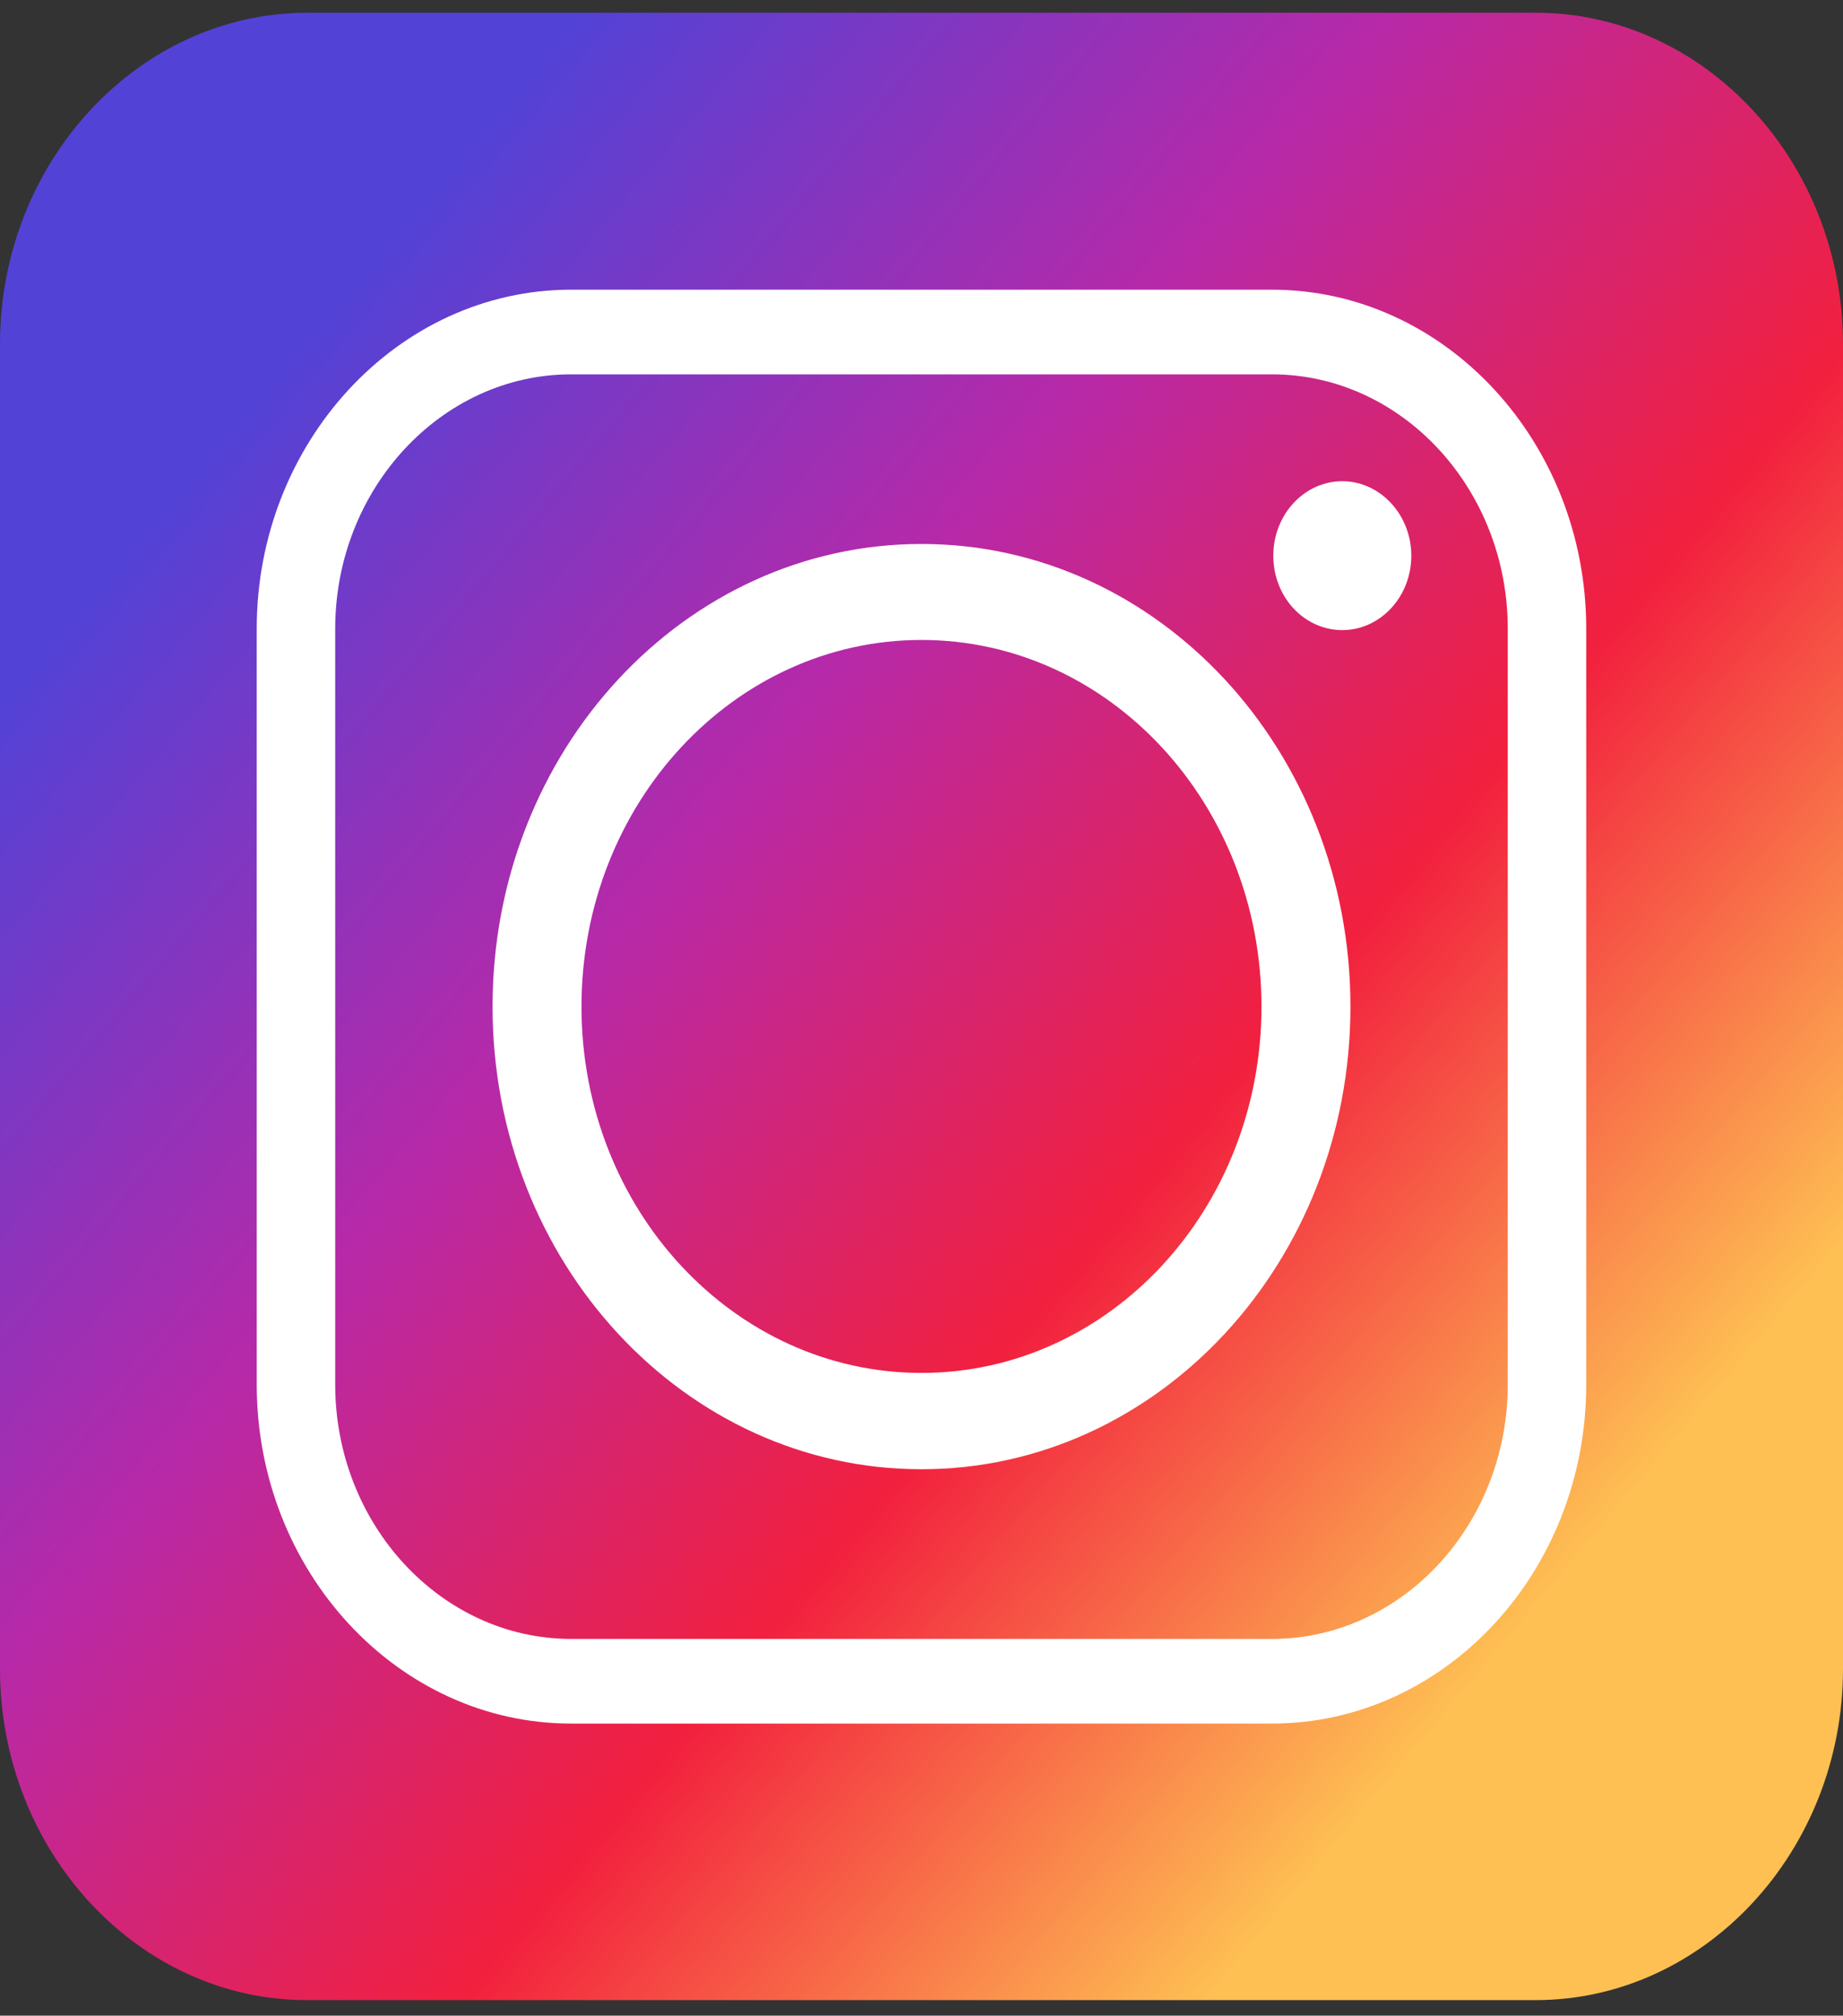<svg width="43" height="47" viewBox="0 0 43 47" fill="none" xmlns="http://www.w3.org/2000/svg">
<rect x="0" y="0" width="43" height="47" fill="#333333" stroke="none"/>
<path fill-rule="evenodd" clip-rule="evenodd" d="M7.175 0.297H35.833C39.772 0.297 43 3.777 43 8.022V38.913C43 43.158 39.772 46.637 35.833 46.637H7.175C3.228 46.646 0 43.166 0 38.913V8.022C0 3.777 3.228 0.297 7.175 0.297Z" fill="url(#paint0_linear)"/>
<path fill-rule="evenodd" clip-rule="evenodd" d="M31.508 23.472C31.508 17.517 27.032 12.684 21.5 12.684C15.975 12.684 11.492 17.508 11.492 23.472C11.492 29.427 15.967 34.259 21.5 34.259C27.024 34.259 31.508 29.427 31.508 23.472ZM31.318 11.221C30.426 11.221 29.708 12.004 29.708 12.957C29.708 13.918 30.426 14.692 31.318 14.692C32.202 14.692 32.928 13.918 32.928 12.957C32.928 12.004 32.202 11.221 31.318 11.221ZM13.323 8.729H29.677C32.707 8.729 35.178 11.4 35.178 14.658V32.285C35.178 35.552 32.707 38.215 29.677 38.215H13.323C10.3 38.215 7.821 35.552 7.821 32.285V14.658C7.821 11.4 10.3 8.729 13.323 8.729ZM29.677 6.755H13.323C9.289 6.755 5.99 10.311 5.99 14.658V32.285C5.99 36.641 9.289 40.189 13.323 40.189H29.677C33.718 40.189 37.009 36.641 37.009 32.285V14.658C37.009 10.311 33.718 6.755 29.677 6.755ZM13.567 23.472C13.567 18.75 17.119 14.922 21.5 14.922C25.88 14.922 29.432 18.75 29.432 23.472C29.432 28.194 25.88 32.013 21.5 32.013C17.119 32.013 13.567 28.194 13.567 23.472Z" fill="white"/>
<defs>
<linearGradient id="paint0_linear" x1="35.902" y1="37.534" x2="4.508" y2="11.148" gradientUnits="userSpaceOnUse">
<stop stop-color="#FEC053"/>
<stop offset="0.327" stop-color="#F2203E"/>
<stop offset="0.648" stop-color="#B729A8"/>
<stop offset="1" stop-color="#5342D6"/>
</linearGradient>
</defs>
</svg>
